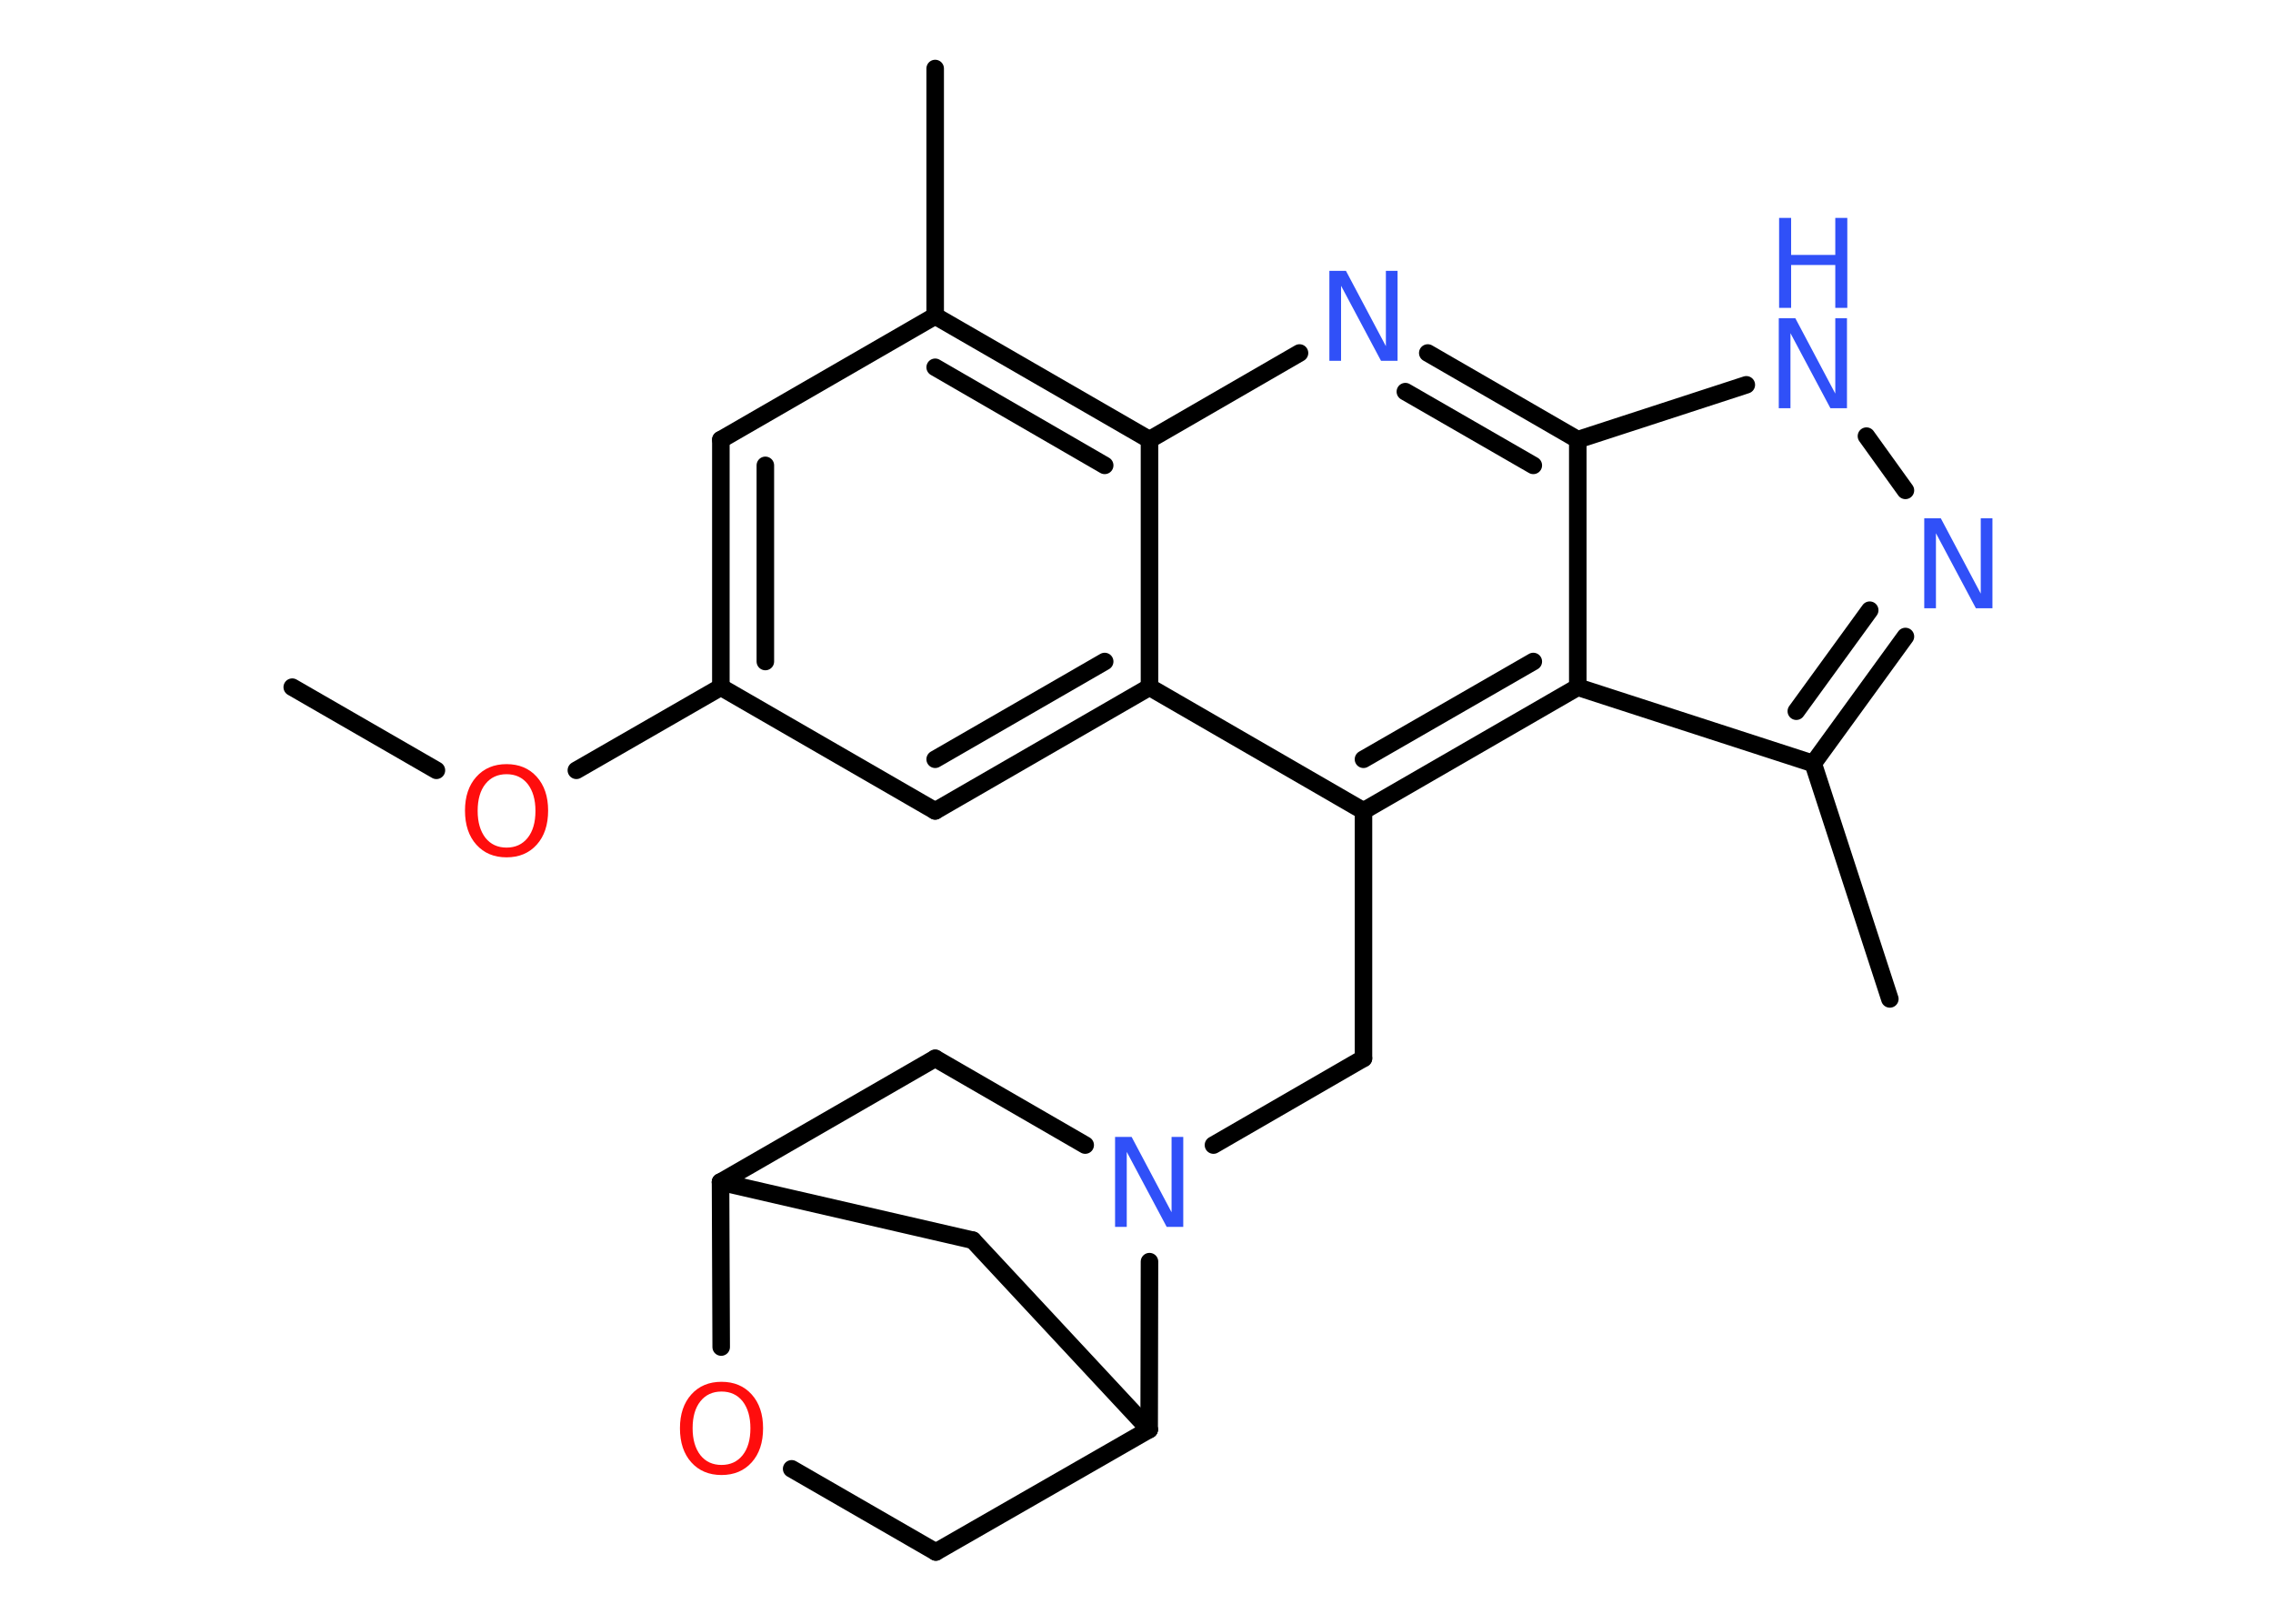 <?xml version='1.0' encoding='UTF-8'?>
<!DOCTYPE svg PUBLIC "-//W3C//DTD SVG 1.1//EN" "http://www.w3.org/Graphics/SVG/1.1/DTD/svg11.dtd">
<svg version='1.2' xmlns='http://www.w3.org/2000/svg' xmlns:xlink='http://www.w3.org/1999/xlink' width='70.0mm' height='50.0mm' viewBox='0 0 70.0 50.0'>
  <desc>Generated by the Chemistry Development Kit (http://github.com/cdk)</desc>
  <g stroke-linecap='round' stroke-linejoin='round' stroke='#000000' stroke-width='.54' fill='#3050F8'>
    <rect x='.0' y='.0' width='70.0' height='50.0' fill='#FFFFFF' stroke='none'/>
    <g id='mol1' class='mol'>
      <line id='mol1bnd1' class='bond' x1='9.0' y1='21.16' x2='13.44' y2='23.72'/>
      <line id='mol1bnd2' class='bond' x1='17.75' y1='23.72' x2='22.2' y2='21.16'/>
      <g id='mol1bnd3' class='bond'>
        <line x1='22.2' y1='13.54' x2='22.2' y2='21.16'/>
        <line x1='23.57' y1='14.33' x2='23.57' y2='20.37'/>
      </g>
      <line id='mol1bnd4' class='bond' x1='22.2' y1='13.54' x2='28.8' y2='9.73'/>
      <line id='mol1bnd5' class='bond' x1='28.8' y1='9.73' x2='28.8' y2='2.11'/>
      <g id='mol1bnd6' class='bond'>
        <line x1='35.4' y1='13.54' x2='28.8' y2='9.73'/>
        <line x1='34.02' y1='14.33' x2='28.8' y2='11.31'/>
      </g>
      <line id='mol1bnd7' class='bond' x1='35.4' y1='13.54' x2='40.02' y2='10.87'/>
      <g id='mol1bnd8' class='bond'>
        <line x1='48.59' y1='13.54' x2='43.97' y2='10.87'/>
        <line x1='47.22' y1='14.33' x2='43.28' y2='12.06'/>
      </g>
      <line id='mol1bnd9' class='bond' x1='48.59' y1='13.54' x2='53.78' y2='11.85'/>
      <line id='mol1bnd10' class='bond' x1='57.48' y1='13.43' x2='58.68' y2='15.1'/>
      <g id='mol1bnd11' class='bond'>
        <line x1='55.84' y1='23.51' x2='58.68' y2='19.6'/>
        <line x1='55.32' y1='21.9' x2='57.58' y2='18.79'/>
      </g>
      <line id='mol1bnd12' class='bond' x1='55.84' y1='23.51' x2='58.2' y2='30.76'/>
      <line id='mol1bnd13' class='bond' x1='55.84' y1='23.51' x2='48.59' y2='21.16'/>
      <line id='mol1bnd14' class='bond' x1='48.59' y1='13.54' x2='48.59' y2='21.16'/>
      <g id='mol1bnd15' class='bond'>
        <line x1='41.99' y1='24.97' x2='48.59' y2='21.16'/>
        <line x1='41.99' y1='23.38' x2='47.22' y2='20.37'/>
      </g>
      <line id='mol1bnd16' class='bond' x1='41.99' y1='24.97' x2='41.99' y2='32.59'/>
      <line id='mol1bnd17' class='bond' x1='41.99' y1='32.59' x2='37.37' y2='35.26'/>
      <line id='mol1bnd18' class='bond' x1='33.42' y1='35.26' x2='28.8' y2='32.59'/>
      <line id='mol1bnd19' class='bond' x1='28.8' y1='32.59' x2='22.19' y2='36.4'/>
      <line id='mol1bnd20' class='bond' x1='22.19' y1='36.4' x2='29.96' y2='38.19'/>
      <line id='mol1bnd21' class='bond' x1='29.96' y1='38.19' x2='35.39' y2='44.02'/>
      <line id='mol1bnd22' class='bond' x1='35.4' y1='38.85' x2='35.39' y2='44.02'/>
      <line id='mol1bnd23' class='bond' x1='35.39' y1='44.02' x2='28.82' y2='47.79'/>
      <line id='mol1bnd24' class='bond' x1='28.82' y1='47.79' x2='24.38' y2='45.23'/>
      <line id='mol1bnd25' class='bond' x1='22.19' y1='36.4' x2='22.21' y2='41.48'/>
      <line id='mol1bnd26' class='bond' x1='41.99' y1='24.97' x2='35.4' y2='21.16'/>
      <line id='mol1bnd27' class='bond' x1='35.4' y1='13.54' x2='35.4' y2='21.16'/>
      <g id='mol1bnd28' class='bond'>
        <line x1='28.8' y1='24.97' x2='35.4' y2='21.16'/>
        <line x1='28.8' y1='23.38' x2='34.02' y2='20.37'/>
      </g>
      <line id='mol1bnd29' class='bond' x1='22.2' y1='21.16' x2='28.8' y2='24.97'/>
      <path id='mol1atm2' class='atom' d='M15.6 23.84q-.41 .0 -.65 .3q-.24 .3 -.24 .83q.0 .52 .24 .83q.24 .3 .65 .3q.41 .0 .65 -.3q.24 -.3 .24 -.83q.0 -.52 -.24 -.83q-.24 -.3 -.65 -.3zM15.6 23.53q.58 .0 .93 .39q.35 .39 .35 1.04q.0 .66 -.35 1.05q-.35 .39 -.93 .39q-.58 .0 -.93 -.39q-.35 -.39 -.35 -1.05q.0 -.65 .35 -1.04q.35 -.39 .93 -.39z' stroke='none' fill='#FF0D0D'/>
      <path id='mol1atm8' class='atom' d='M40.95 8.34h.5l1.23 2.32v-2.32h.36v2.77h-.51l-1.23 -2.31v2.31h-.36v-2.77z' stroke='none'/>
      <g id='mol1atm10' class='atom'>
        <path d='M54.79 9.8h.5l1.23 2.32v-2.32h.36v2.77h-.51l-1.23 -2.31v2.31h-.36v-2.77z' stroke='none'/>
        <path d='M54.79 6.71h.37v1.14h1.36v-1.14h.37v2.77h-.37v-1.32h-1.36v1.32h-.37v-2.77z' stroke='none'/>
      </g>
      <path id='mol1atm11' class='atom' d='M59.27 15.96h.5l1.23 2.32v-2.32h.36v2.77h-.51l-1.23 -2.31v2.31h-.36v-2.77z' stroke='none'/>
      <path id='mol1atm17' class='atom' d='M34.35 35.01h.5l1.23 2.32v-2.32h.36v2.77h-.51l-1.23 -2.31v2.31h-.36v-2.77z' stroke='none'/>
      <path id='mol1atm23' class='atom' d='M22.22 42.85q-.41 .0 -.65 .3q-.24 .3 -.24 .83q.0 .52 .24 .83q.24 .3 .65 .3q.41 .0 .65 -.3q.24 -.3 .24 -.83q.0 -.52 -.24 -.83q-.24 -.3 -.65 -.3zM22.22 42.55q.58 .0 .93 .39q.35 .39 .35 1.04q.0 .66 -.35 1.05q-.35 .39 -.93 .39q-.58 .0 -.93 -.39q-.35 -.39 -.35 -1.05q.0 -.65 .35 -1.04q.35 -.39 .93 -.39z' stroke='none' fill='#FF0D0D'/>
    </g>
  </g>
</svg>
